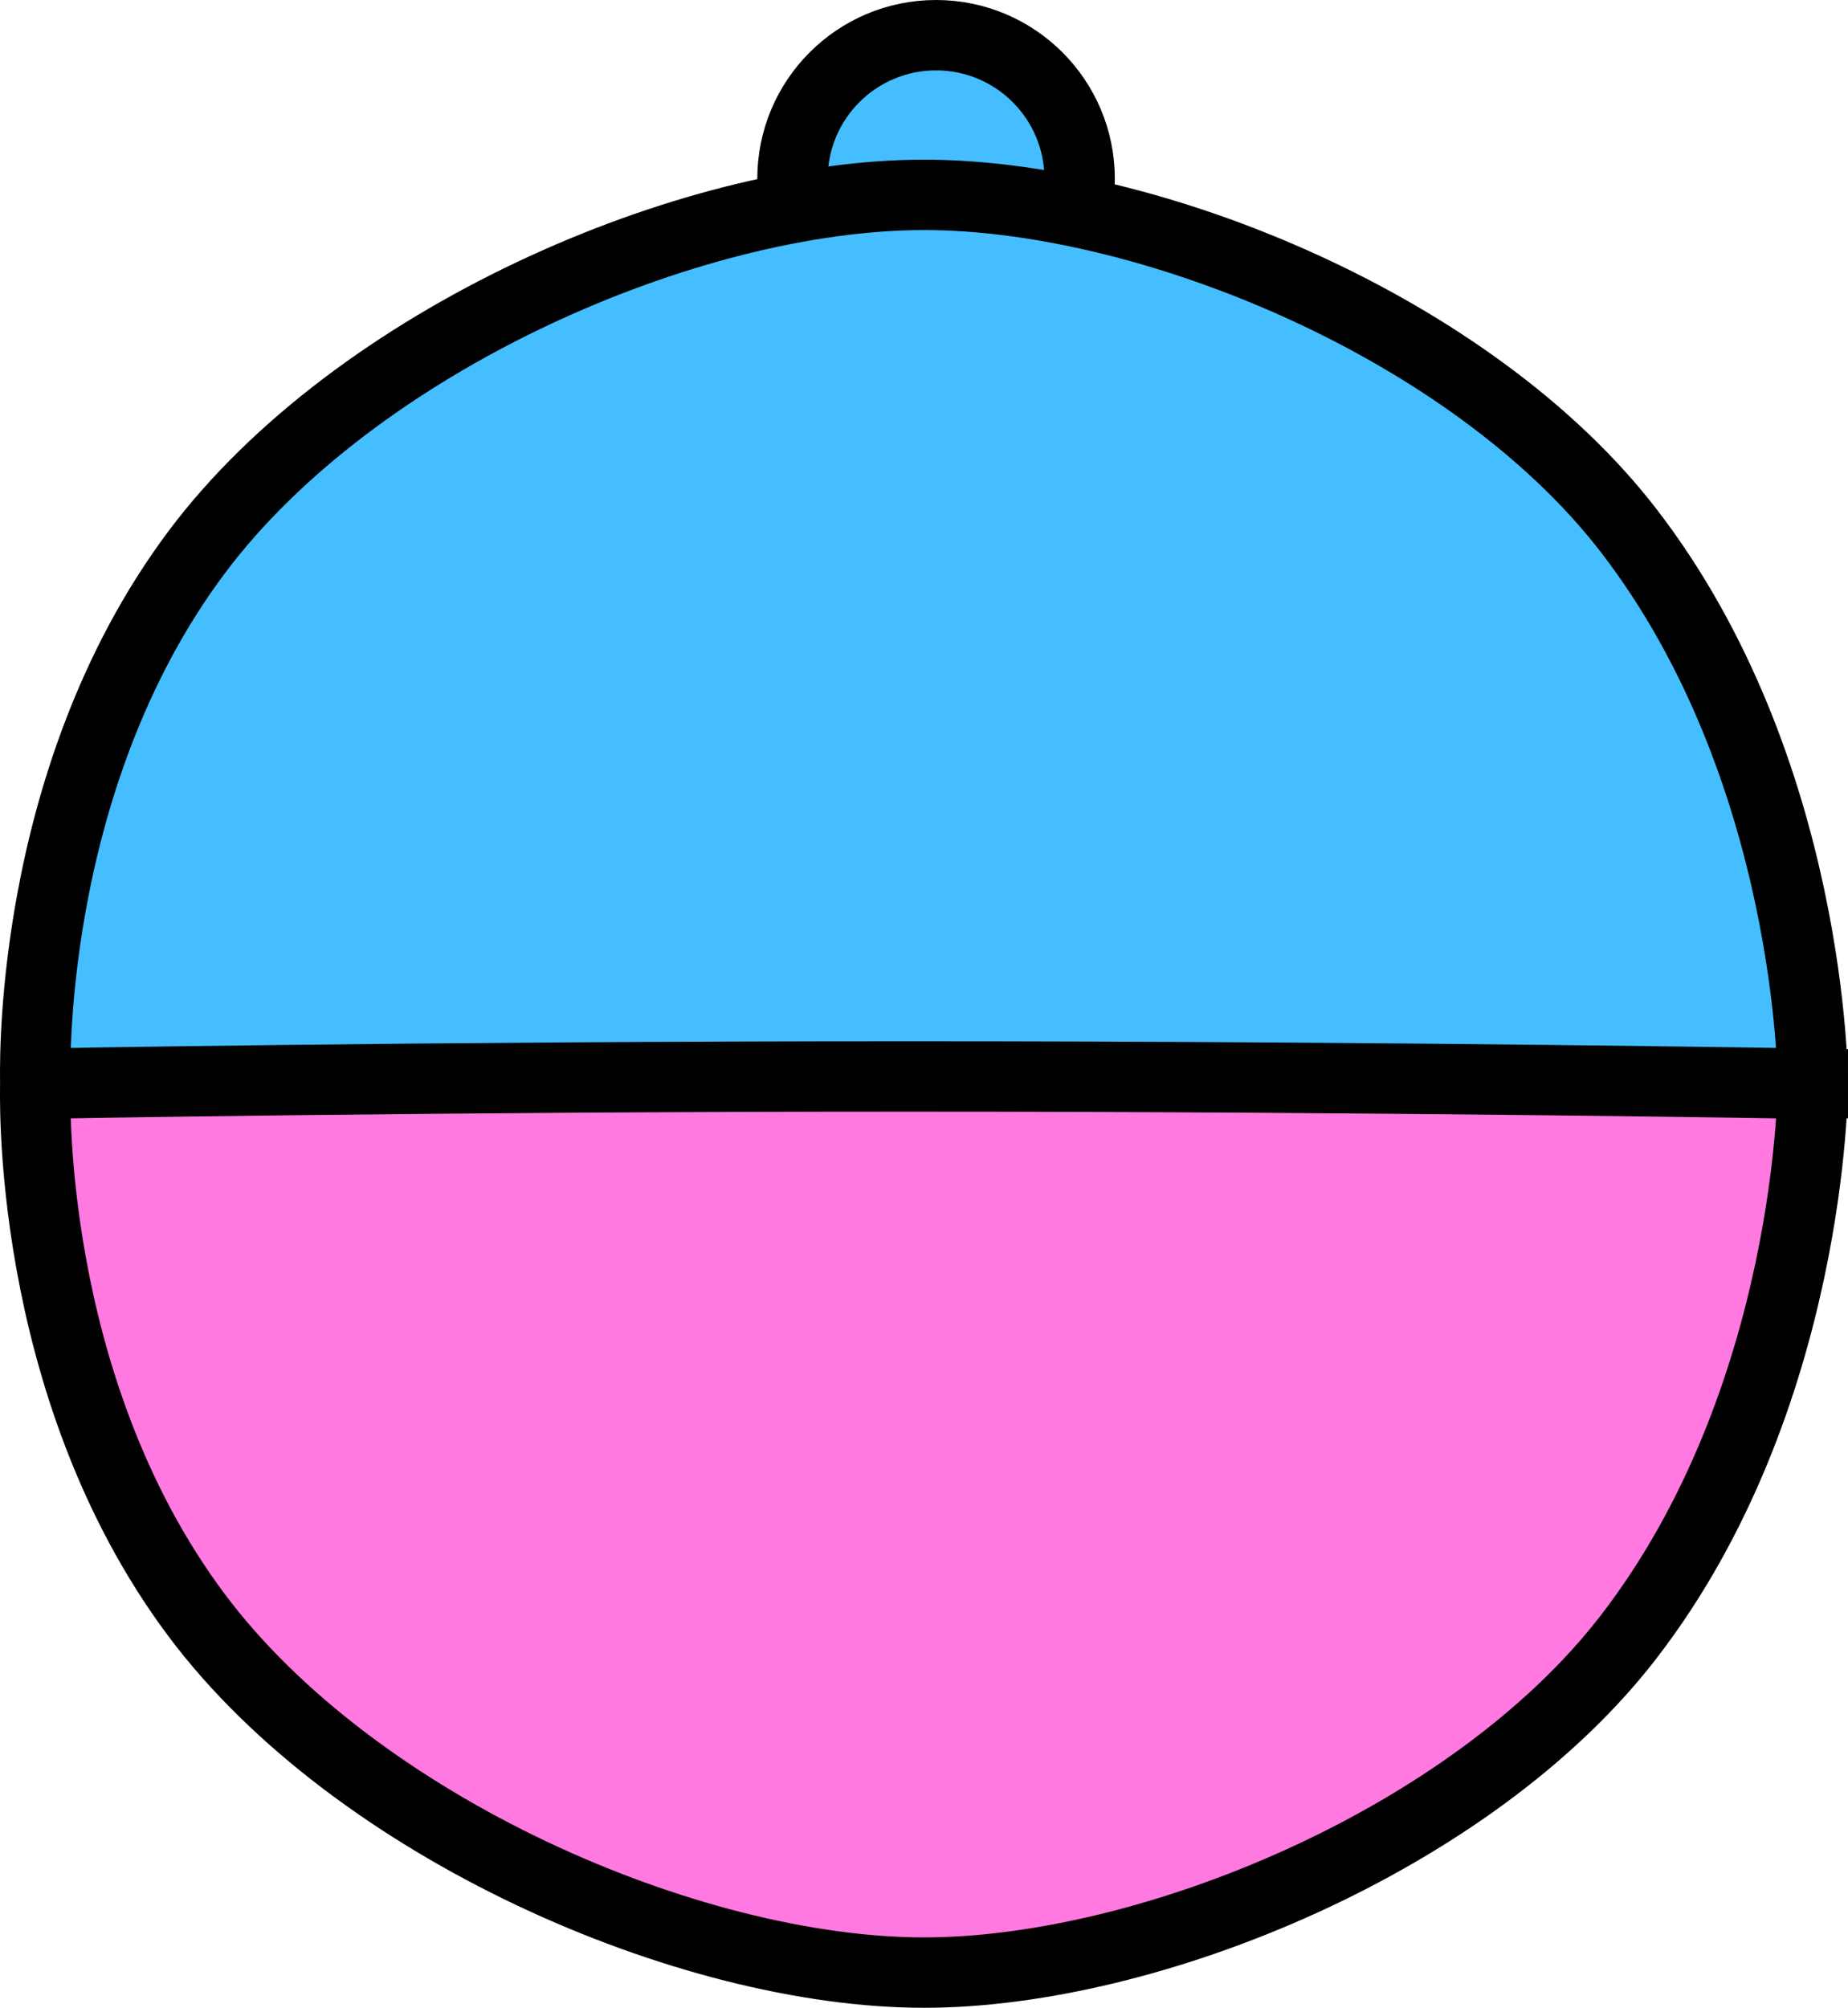 <svg version="1.1" xmlns="http://www.w3.org/2000/svg" xmlns:xlink="http://www.w3.org/1999/xlink" width="91.903" height="99.833" viewBox="0,0,91.903,99.833"><g transform="translate(-191.501,-332.34)"><g data-paper-data="{&quot;isPaintingLayer&quot;:true}" fill-rule="nonzero" stroke="#000000" stroke-width="3.5" stroke-linecap="butt" stroke-linejoin="miter" stroke-miterlimit="10" stroke-dasharray="" stroke-dashoffset="0" style="mix-blend-mode: normal"><path d="M230.912,341.23c0,-3.944 3.197,-7.14 7.14,-7.14c3.944,0 7.14,3.197 7.14,7.14c0,3.944 -3.197,7.14 -7.14,7.14c-3.944,0 -7.14,-3.197 -7.14,-7.14z" fill="#45beff"/><path d="M193.26,386.226c0,0 -0.592,-14.928 8.027,-26.435c7.901,-10.549 24.496,-17.762 36.17,-17.762c11.198,0 27.219,6.584 35.008,16.653c9.189,11.879 9.19,27.544 9.19,27.544c0,0 -20.512,0.362 -44.922,0.362c-24.409,0 -43.473,-0.362 -43.473,-0.362z" fill="#45beff"/><path d="M236.732,385.864c24.409,0 44.922,0.362 44.922,0.362c0,0 -0.001,15.665 -9.19,27.544c-7.788,10.069 -23.81,16.653 -35.008,16.653c-11.675,0 -28.27,-7.212 -36.17,-17.762c-8.618,-11.507 -8.027,-26.435 -8.027,-26.435c0,0 19.063,-0.362 43.473,-0.362z" data-paper-data="{&quot;index&quot;:null}" fill="#ff79e0"/></g></g></svg>